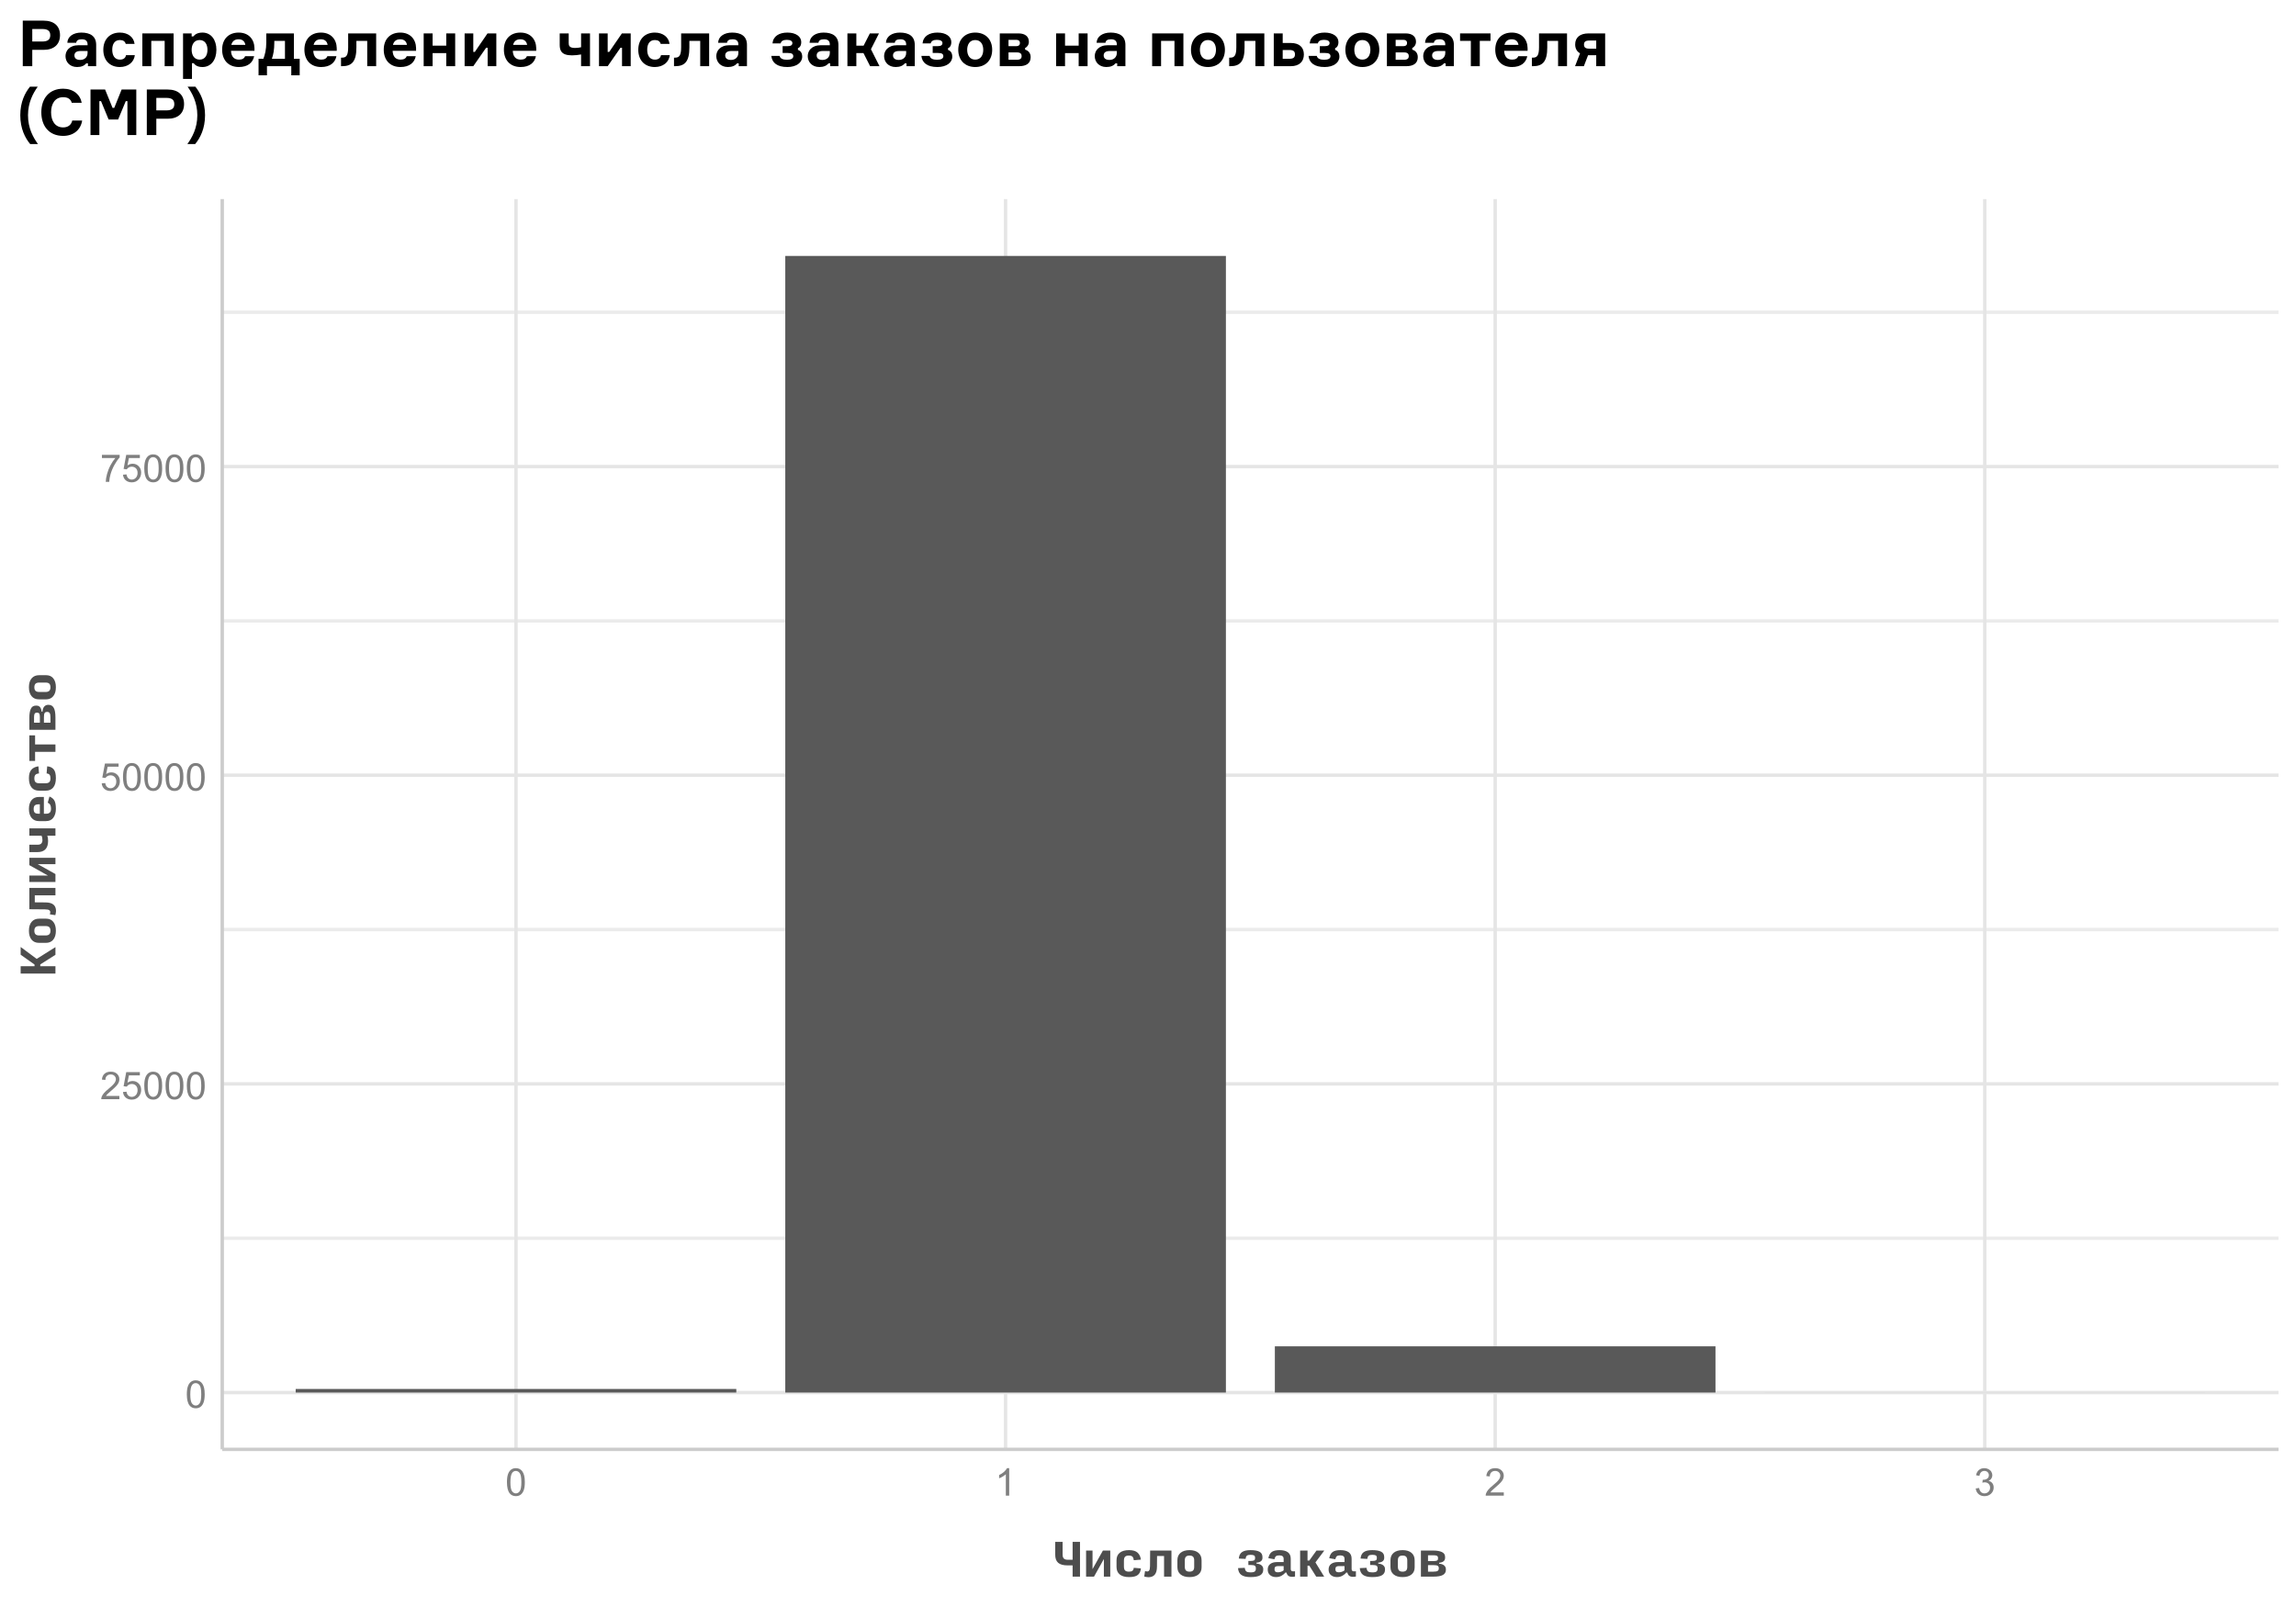 <?xml version="1.0" encoding="UTF-8"?>
<svg xmlns="http://www.w3.org/2000/svg" xmlns:xlink="http://www.w3.org/1999/xlink" width="720" height="504" viewBox="0 0 720 504">
<defs>
<g>
<g id="glyph-0-0">
<path d="M 0.5 -4.234 C 0.5 -5.25 0.602 -6.07 0.812 -6.688 C 1.02 -7.309 1.332 -7.785 1.742 -8.121 C 2.156 -8.457 2.672 -8.625 3.297 -8.625 C 3.758 -8.625 4.164 -8.531 4.512 -8.348 C 4.859 -8.16 5.145 -7.895 5.375 -7.543 C 5.598 -7.195 5.777 -6.77 5.906 -6.266 C 6.035 -5.766 6.102 -5.086 6.102 -4.234 C 6.102 -3.227 5.996 -2.414 5.789 -1.797 C 5.582 -1.176 5.273 -0.699 4.859 -0.359 C 4.449 -0.023 3.926 0.148 3.297 0.148 C 2.469 0.148 1.82 -0.152 1.348 -0.742 C 0.781 -1.461 0.5 -2.621 0.5 -4.234 M 1.582 -4.234 C 1.582 -2.824 1.746 -1.887 2.078 -1.422 C 2.406 -0.953 2.812 -0.719 3.297 -0.719 C 3.781 -0.719 4.191 -0.953 4.52 -1.422 C 4.852 -1.891 5.016 -2.828 5.016 -4.234 C 5.016 -5.648 4.852 -6.59 4.52 -7.055 C 4.191 -7.52 3.781 -7.75 3.289 -7.75 C 2.801 -7.75 2.414 -7.547 2.125 -7.137 C 1.766 -6.613 1.582 -5.645 1.582 -4.234 Z M 1.582 -4.234 "/>
</g>
<g id="glyph-0-1">
<path d="M 6.039 -1.016 L 6.039 0 L 0.363 0 C 0.355 -0.254 0.395 -0.5 0.484 -0.734 C 0.629 -1.117 0.863 -1.5 1.18 -1.875 C 1.5 -2.25 1.957 -2.684 2.562 -3.176 C 3.492 -3.941 4.125 -4.547 4.453 -4.996 C 4.781 -5.441 4.945 -5.867 4.945 -6.266 C 4.945 -6.68 4.797 -7.035 4.496 -7.32 C 4.199 -7.609 3.809 -7.75 3.328 -7.75 C 2.82 -7.75 2.414 -7.602 2.109 -7.297 C 1.805 -6.992 1.648 -6.57 1.648 -6.031 L 0.562 -6.141 C 0.637 -6.949 0.918 -7.566 1.398 -7.988 C 1.883 -8.414 2.535 -8.625 3.352 -8.625 C 4.176 -8.625 4.828 -8.398 5.309 -7.938 C 5.789 -7.484 6.031 -6.914 6.031 -6.242 C 6.031 -5.895 5.957 -5.559 5.82 -5.227 C 5.676 -4.895 5.445 -4.543 5.117 -4.18 C 4.793 -3.809 4.25 -3.305 3.492 -2.664 C 2.859 -2.133 2.453 -1.773 2.273 -1.586 C 2.094 -1.395 1.945 -1.203 1.828 -1.016 Z M 6.039 -1.016 "/>
</g>
<g id="glyph-0-2">
<path d="M 0.5 -2.25 L 1.605 -2.344 C 1.688 -1.805 1.879 -1.398 2.176 -1.129 C 2.477 -0.855 2.836 -0.719 3.258 -0.719 C 3.766 -0.719 4.195 -0.91 4.547 -1.297 C 4.898 -1.676 5.074 -2.188 5.074 -2.82 C 5.074 -3.418 4.906 -3.895 4.566 -4.242 C 4.23 -4.59 3.785 -4.762 3.242 -4.766 C 2.898 -4.762 2.594 -4.688 2.32 -4.531 C 2.047 -4.379 1.832 -4.18 1.676 -3.93 L 0.688 -4.062 L 1.516 -8.473 L 5.789 -8.473 L 5.789 -7.465 L 2.359 -7.465 L 1.898 -5.156 C 2.414 -5.516 2.953 -5.695 3.523 -5.695 C 4.273 -5.695 4.906 -5.434 5.422 -4.914 C 5.938 -4.395 6.195 -3.727 6.195 -2.914 C 6.195 -2.133 5.965 -1.461 5.516 -0.898 C 4.961 -0.203 4.211 0.148 3.258 0.148 C 2.477 0.148 1.84 -0.074 1.344 -0.508 C 0.852 -0.945 0.57 -1.527 0.5 -2.25 Z M 0.5 -2.25 "/>
</g>
<g id="glyph-0-3">
<path d="M 0.57 -7.465 L 0.57 -8.477 L 6.129 -8.477 L 6.129 -7.656 C 5.582 -7.074 5.039 -6.301 4.504 -5.336 C 3.965 -4.371 3.551 -3.383 3.258 -2.359 C 3.047 -1.641 2.914 -0.855 2.852 0 L 1.77 0 C 1.781 -0.676 1.914 -1.492 2.168 -2.449 C 2.422 -3.406 2.785 -4.328 3.262 -5.219 C 3.734 -6.105 4.238 -6.855 4.773 -7.465 Z M 0.57 -7.465 "/>
</g>
<g id="glyph-0-4">
<path d="M 4.469 0 L 3.414 0 L 3.414 -6.719 C 3.16 -6.477 2.828 -6.234 2.418 -5.992 C 2.004 -5.75 1.633 -5.57 1.305 -5.449 L 1.305 -6.469 C 1.895 -6.746 2.41 -7.082 2.852 -7.477 C 3.293 -7.871 3.605 -8.254 3.789 -8.625 L 4.469 -8.625 Z M 4.469 0 "/>
</g>
<g id="glyph-0-5">
<path d="M 0.504 -2.266 L 1.559 -2.406 C 1.68 -1.812 1.887 -1.379 2.176 -1.117 C 2.469 -0.852 2.82 -0.719 3.242 -0.719 C 3.734 -0.719 4.156 -0.891 4.496 -1.234 C 4.84 -1.578 5.008 -2.004 5.008 -2.516 C 5.008 -2.996 4.852 -3.398 4.535 -3.711 C 4.219 -4.027 3.816 -4.184 3.328 -4.184 C 3.129 -4.184 2.879 -4.145 2.586 -4.066 L 2.703 -4.992 C 2.773 -4.984 2.828 -4.98 2.871 -4.98 C 3.32 -4.98 3.723 -5.098 4.086 -5.332 C 4.441 -5.566 4.621 -5.926 4.625 -6.414 C 4.621 -6.805 4.492 -7.121 4.23 -7.375 C 3.969 -7.629 3.629 -7.758 3.219 -7.758 C 2.805 -7.758 2.465 -7.629 2.191 -7.371 C 1.918 -7.113 1.742 -6.727 1.664 -6.211 L 0.609 -6.398 C 0.738 -7.105 1.031 -7.652 1.488 -8.043 C 1.945 -8.43 2.516 -8.625 3.195 -8.625 C 3.664 -8.625 4.094 -8.523 4.488 -8.324 C 4.883 -8.121 5.184 -7.848 5.395 -7.5 C 5.602 -7.152 5.707 -6.781 5.707 -6.391 C 5.707 -6.02 5.609 -5.684 5.406 -5.379 C 5.211 -5.074 4.914 -4.832 4.523 -4.652 C 5.031 -4.535 5.426 -4.293 5.707 -3.922 C 5.988 -3.555 6.129 -3.09 6.129 -2.539 C 6.129 -1.789 5.855 -1.152 5.309 -0.629 C 4.762 -0.109 4.07 0.152 3.234 0.152 C 2.48 0.152 1.855 -0.074 1.355 -0.523 C 0.859 -0.969 0.574 -1.555 0.504 -2.266 Z M 0.504 -2.266 "/>
</g>
<g id="glyph-1-0">
<path d="M 8.617 -10.91 L 8.617 0 L 6.301 0 L 6.301 -3.531 L 4.73 -3.531 C 3.387 -3.531 2.402 -3.801 1.781 -4.336 C 1.156 -4.871 0.844 -5.723 0.844 -6.887 L 0.844 -10.91 L 3.164 -10.91 L 3.164 -6.914 C 3.164 -6.359 3.289 -5.953 3.539 -5.691 C 3.789 -5.434 4.188 -5.305 4.73 -5.305 L 6.301 -5.305 L 6.301 -10.91 Z M 8.617 -10.91 "/>
</g>
<g id="glyph-1-1">
<path d="M 6.559 0 L 6.559 -5.535 L 3.465 0 L 0.98 0 L 0.98 -8.184 L 3 -8.184 L 3 -2.359 L 6.258 -8.184 L 8.562 -8.184 L 8.562 0 Z M 6.559 0 "/>
</g>
<g id="glyph-1-2">
<path d="M 4.922 0.137 C 3.641 0.137 2.664 -0.137 1.992 -0.684 C 1.316 -1.227 0.98 -2.02 0.98 -3.055 L 0.98 -5.156 C 0.98 -6.172 1.32 -6.953 1.996 -7.5 C 2.676 -8.047 3.645 -8.316 4.91 -8.316 C 6.102 -8.316 6.988 -8.059 7.566 -7.539 C 8.148 -7.016 8.5 -6.281 8.617 -5.332 L 6.383 -5.156 C 6.336 -5.684 6.195 -6.059 5.961 -6.281 C 5.723 -6.504 5.352 -6.613 4.84 -6.613 C 4.297 -6.613 3.902 -6.492 3.66 -6.25 C 3.422 -6.008 3.301 -5.602 3.301 -5.027 L 3.301 -3.152 C 3.301 -2.578 3.422 -2.172 3.668 -1.93 C 3.914 -1.688 4.312 -1.566 4.867 -1.566 C 5.379 -1.566 5.746 -1.66 5.98 -1.848 C 6.211 -2.035 6.344 -2.34 6.383 -2.77 L 8.617 -2.59 C 8.555 -1.719 8.25 -1.047 7.703 -0.574 C 7.16 -0.102 6.23 0.137 4.922 0.137 Z M 4.922 0.137 "/>
</g>
<g id="glyph-1-3">
<path d="M 6.34 0 L 6.34 -6.477 L 4.145 -6.477 L 4.117 -3.121 C 4.109 -1.996 3.879 -1.164 3.43 -0.629 C 2.98 -0.09 2.312 0.176 1.434 0.176 C 1.223 0.176 1.008 0.156 0.785 0.109 C 0.562 0.062 0.34 0.012 0.121 -0.039 L 0.383 -1.758 C 0.508 -1.723 0.629 -1.691 0.738 -1.664 C 0.844 -1.637 0.945 -1.621 1.035 -1.621 C 1.328 -1.621 1.547 -1.738 1.699 -1.969 C 1.848 -2.203 1.926 -2.645 1.938 -3.301 L 1.977 -8.184 L 8.66 -8.184 L 8.66 0 Z M 6.34 0 "/>
</g>
<g id="glyph-1-4">
<path d="M 4.773 0.137 C 3.582 0.137 2.652 -0.137 1.984 -0.684 C 1.316 -1.227 0.98 -1.988 0.98 -2.961 L 0.98 -5.168 C 0.98 -6.16 1.316 -6.934 1.984 -7.488 C 2.652 -8.039 3.586 -8.316 4.785 -8.316 C 5.977 -8.316 6.906 -8.035 7.566 -7.473 C 8.23 -6.91 8.562 -6.129 8.562 -5.129 L 8.562 -2.918 C 8.562 -1.953 8.23 -1.203 7.562 -0.668 C 6.895 -0.133 5.965 0.137 4.773 0.137 M 4.773 -1.566 C 5.281 -1.566 5.656 -1.688 5.891 -1.922 C 6.129 -2.16 6.246 -2.535 6.246 -3.055 L 6.246 -5.086 C 6.246 -5.613 6.129 -6 5.891 -6.246 C 5.656 -6.492 5.281 -6.613 4.773 -6.613 C 4.262 -6.613 3.891 -6.492 3.656 -6.246 C 3.418 -6 3.301 -5.617 3.301 -5.102 L 3.301 -3.109 C 3.301 -2.574 3.418 -2.184 3.656 -1.938 C 3.891 -1.691 4.262 -1.566 4.773 -1.566 Z M 4.773 -1.566 "/>
</g>
<g id="glyph-1-5">
</g>
<g id="glyph-1-6">
<path d="M 4.801 0.137 C 3.52 0.137 2.566 -0.09 1.941 -0.539 C 1.32 -0.988 0.973 -1.699 0.898 -2.672 L 3.012 -2.77 C 3.086 -2.203 3.254 -1.824 3.512 -1.629 C 3.77 -1.434 4.199 -1.336 4.801 -1.336 C 5.48 -1.336 5.934 -1.434 6.156 -1.625 C 6.379 -1.816 6.492 -2.109 6.492 -2.504 L 6.492 -2.641 C 6.492 -2.996 6.387 -3.254 6.176 -3.414 C 5.969 -3.574 5.512 -3.656 4.812 -3.656 L 4.145 -3.656 L 4.145 -4.922 L 4.812 -4.922 C 5.332 -4.922 5.699 -4.98 5.918 -5.094 C 6.137 -5.207 6.246 -5.438 6.246 -5.781 L 6.246 -5.973 C 6.246 -6.301 6.137 -6.527 5.926 -6.656 C 5.711 -6.781 5.336 -6.844 4.801 -6.844 C 4.281 -6.844 3.91 -6.758 3.688 -6.578 C 3.465 -6.402 3.324 -6.062 3.258 -5.562 L 1.145 -5.672 C 1.219 -6.59 1.547 -7.262 2.129 -7.684 C 2.711 -8.105 3.602 -8.316 4.801 -8.316 C 6.062 -8.316 7.008 -8.148 7.629 -7.809 C 8.254 -7.469 8.562 -6.918 8.562 -6.156 L 8.562 -5.867 C 8.562 -5.426 8.395 -5.074 8.059 -4.82 C 7.723 -4.566 7.262 -4.422 6.684 -4.387 L 6.684 -4.086 C 7.391 -4.039 7.922 -3.859 8.277 -3.539 C 8.633 -3.223 8.809 -2.844 8.809 -2.406 L 8.809 -2.172 C 8.809 -1.398 8.492 -0.82 7.863 -0.438 C 7.23 -0.055 6.211 0.137 4.801 0.137 Z M 4.801 0.137 "/>
</g>
<g id="glyph-1-7">
<path d="M 3.844 -1.363 C 4.184 -1.363 4.504 -1.414 4.809 -1.52 C 5.113 -1.625 5.395 -1.777 5.66 -1.977 L 5.66 -3.301 L 3.777 -3.301 C 3.469 -3.301 3.227 -3.23 3.055 -3.094 C 2.883 -2.961 2.797 -2.691 2.797 -2.289 C 2.797 -1.992 2.879 -1.762 3.039 -1.602 C 3.203 -1.441 3.473 -1.363 3.844 -1.363 M 3.285 0.137 C 2.523 0.137 1.895 -0.066 1.406 -0.477 C 0.914 -0.887 0.668 -1.473 0.668 -2.238 C 0.668 -2.992 0.93 -3.566 1.453 -3.969 C 1.977 -4.367 2.664 -4.566 3.52 -4.566 L 5.66 -4.566 L 5.66 -5.562 C 5.66 -5.965 5.543 -6.246 5.312 -6.414 C 5.078 -6.586 4.742 -6.668 4.297 -6.668 C 3.832 -6.668 3.488 -6.586 3.266 -6.422 C 3.043 -6.258 2.879 -5.938 2.77 -5.453 L 0.859 -5.797 C 1.051 -6.715 1.41 -7.363 1.941 -7.746 C 2.477 -8.129 3.281 -8.316 4.363 -8.316 C 5.5 -8.316 6.371 -8.098 6.977 -7.656 C 7.578 -7.215 7.883 -6.539 7.883 -5.633 L 7.883 -2.469 C 7.883 -2.078 7.996 -1.836 8.223 -1.738 C 8.449 -1.645 8.785 -1.629 9.23 -1.691 L 9.23 -0.039 C 8.523 0.113 7.934 0.102 7.465 -0.082 C 6.996 -0.262 6.691 -0.66 6.547 -1.27 L 6.176 -1.27 C 5.895 -0.887 5.5 -0.559 4.992 -0.281 C 4.48 -0.004 3.914 0.137 3.285 0.137 Z M 3.285 0.137 "/>
</g>
<g id="glyph-1-8">
<path d="M 3.602 -3.449 L 3.602 0 L 1.281 0 L 1.281 -8.184 L 3.602 -8.184 L 3.602 -5.047 L 4.16 -5.047 L 6.41 -8.184 L 8.863 -8.184 L 6.082 -4.473 L 8.824 0 L 6.328 0 L 4.16 -3.449 Z M 3.602 -3.449 "/>
</g>
<g id="glyph-1-9">
<path d="M 0.98 0 L 0.98 -8.184 L 4.801 -8.184 C 5.992 -8.184 6.914 -8.023 7.574 -7.711 C 8.234 -7.398 8.562 -6.887 8.562 -6.18 L 8.562 -5.895 C 8.562 -5.43 8.395 -5.066 8.059 -4.805 C 7.723 -4.543 7.262 -4.391 6.684 -4.355 L 6.684 -4.055 C 7.391 -4.012 7.922 -3.824 8.277 -3.504 C 8.633 -3.18 8.809 -2.793 8.809 -2.348 L 8.809 -2.117 C 8.809 -1.426 8.504 -0.898 7.887 -0.539 C 7.273 -0.18 6.246 0 4.801 0 L 0.98 0 M 3.203 -4.883 L 4.91 -4.883 C 5.438 -4.883 5.809 -4.938 6.02 -5.047 C 6.234 -5.156 6.34 -5.367 6.34 -5.688 L 6.34 -5.879 C 6.34 -6.188 6.238 -6.402 6.027 -6.523 C 5.816 -6.648 5.441 -6.711 4.895 -6.711 L 3.203 -6.711 L 3.203 -4.883 M 3.203 -1.566 L 4.895 -1.566 C 5.539 -1.566 5.984 -1.648 6.227 -1.809 C 6.465 -1.969 6.586 -2.215 6.586 -2.543 L 6.586 -2.68 C 6.586 -3.008 6.473 -3.246 6.246 -3.395 C 6.02 -3.539 5.574 -3.613 4.91 -3.613 L 3.203 -3.613 Z M 3.203 -1.566 "/>
</g>
<g id="glyph-2-0">
<path d="M -4.758 -3.203 L 0 -3.203 L 0 -0.887 L -10.91 -0.887 L -10.91 -3.203 L -6.559 -3.203 L -6.559 -3.723 L -10.91 -6.805 L -10.91 -9.23 L -5.879 -5.496 L 0 -9.191 L 0 -6.777 L -4.758 -3.762 Z M -4.758 -3.203 "/>
</g>
<g id="glyph-2-1">
<path d="M 0.137 -4.773 C 0.137 -3.582 -0.137 -2.652 -0.684 -1.984 C -1.227 -1.316 -1.988 -0.98 -2.961 -0.98 L -5.168 -0.98 C -6.16 -0.98 -6.934 -1.316 -7.488 -1.984 C -8.039 -2.652 -8.316 -3.586 -8.316 -4.785 C -8.316 -5.977 -8.035 -6.906 -7.473 -7.566 C -6.91 -8.23 -6.129 -8.562 -5.129 -8.562 L -2.918 -8.562 C -1.953 -8.562 -1.203 -8.23 -0.668 -7.562 C -0.133 -6.895 0.137 -5.965 0.137 -4.773 M -1.566 -4.773 C -1.566 -5.281 -1.688 -5.656 -1.922 -5.891 C -2.16 -6.129 -2.535 -6.246 -3.055 -6.246 L -5.086 -6.246 C -5.613 -6.246 -6 -6.129 -6.246 -5.891 C -6.492 -5.656 -6.613 -5.281 -6.613 -4.773 C -6.613 -4.262 -6.492 -3.891 -6.246 -3.656 C -6 -3.418 -5.617 -3.301 -5.102 -3.301 L -3.109 -3.301 C -2.574 -3.301 -2.184 -3.418 -1.938 -3.656 C -1.691 -3.891 -1.566 -4.262 -1.566 -4.773 Z M -1.566 -4.773 "/>
</g>
<g id="glyph-2-2">
<path d="M 0 -6.34 L -6.477 -6.34 L -6.477 -4.145 L -3.121 -4.117 C -1.996 -4.109 -1.164 -3.879 -0.629 -3.43 C -0.09 -2.98 0.176 -2.312 0.176 -1.434 C 0.176 -1.223 0.156 -1.008 0.109 -0.785 C 0.062 -0.562 0.012 -0.34 -0.039 -0.121 L -1.758 -0.383 C -1.723 -0.508 -1.691 -0.629 -1.664 -0.738 C -1.637 -0.844 -1.621 -0.945 -1.621 -1.035 C -1.621 -1.328 -1.738 -1.547 -1.969 -1.699 C -2.203 -1.848 -2.645 -1.926 -3.301 -1.938 L -8.184 -1.977 L -8.184 -8.66 L 0 -8.66 Z M 0 -6.34 "/>
</g>
<g id="glyph-2-3">
<path d="M 0 -6.559 L -5.535 -6.559 L 0 -3.465 L 0 -0.98 L -8.184 -0.98 L -8.184 -3 L -2.359 -3 L -8.184 -6.258 L -8.184 -8.562 L 0 -8.562 Z M 0 -6.559 "/>
</g>
<g id="glyph-2-4">
<path d="M -8.184 -8.262 L 0 -8.262 L 0 -5.945 L -2.551 -5.945 C -2.477 -5.746 -2.418 -5.516 -2.371 -5.258 C -2.328 -4.996 -2.305 -4.684 -2.305 -4.309 C -2.305 -3.145 -2.586 -2.27 -3.145 -1.684 C -3.703 -1.098 -4.523 -0.805 -5.605 -0.805 L -8.184 -0.805 L -8.184 -3.121 L -5.633 -3.121 C -5.051 -3.121 -4.648 -3.254 -4.426 -3.512 C -4.203 -3.77 -4.086 -4.117 -4.078 -4.555 C -4.078 -4.836 -4.102 -5.094 -4.152 -5.332 C -4.203 -5.566 -4.27 -5.773 -4.352 -5.945 L -8.184 -5.945 Z M -8.184 -8.262 "/>
</g>
<g id="glyph-2-5">
<path d="M -1.883 -8.699 C -1.125 -8.383 -0.598 -7.941 -0.305 -7.383 C -0.012 -6.824 0.137 -5.969 0.137 -4.812 C 0.137 -3.703 -0.125 -2.789 -0.648 -2.066 C -1.172 -1.344 -1.949 -0.98 -2.988 -0.98 L -5.168 -0.98 C -6.168 -0.98 -6.941 -1.324 -7.492 -2.004 C -8.043 -2.688 -8.316 -3.613 -8.316 -4.785 C -8.316 -5.961 -8.043 -6.883 -7.492 -7.555 C -6.941 -8.227 -6.156 -8.562 -5.129 -8.562 L -3.629 -8.562 L -3.629 -3.301 L -2.844 -3.301 C -2.379 -3.301 -2.02 -3.422 -1.77 -3.668 C -1.516 -3.914 -1.391 -4.312 -1.391 -4.867 C -1.391 -5.332 -1.461 -5.711 -1.602 -6.008 C -1.742 -6.301 -2.012 -6.551 -2.414 -6.75 L -1.883 -8.699 M -5.359 -3.301 L -4.895 -3.301 L -4.895 -6.246 L -5.238 -6.246 C -5.809 -6.246 -6.219 -6.137 -6.465 -5.918 C -6.711 -5.699 -6.832 -5.316 -6.832 -4.773 C -6.832 -4.227 -6.715 -3.844 -6.484 -3.629 C -6.254 -3.41 -5.879 -3.301 -5.359 -3.301 Z M -5.359 -3.301 "/>
</g>
<g id="glyph-2-6">
<path d="M 0.137 -4.922 C 0.137 -3.641 -0.137 -2.664 -0.684 -1.992 C -1.227 -1.316 -2.02 -0.98 -3.055 -0.98 L -5.156 -0.98 C -6.172 -0.98 -6.953 -1.32 -7.5 -1.996 C -8.047 -2.676 -8.316 -3.645 -8.316 -4.91 C -8.316 -6.102 -8.059 -6.988 -7.539 -7.566 C -7.016 -8.148 -6.281 -8.5 -5.332 -8.617 L -5.156 -6.383 C -5.684 -6.336 -6.059 -6.195 -6.281 -5.961 C -6.504 -5.723 -6.613 -5.352 -6.613 -4.84 C -6.613 -4.297 -6.492 -3.902 -6.25 -3.66 C -6.008 -3.422 -5.602 -3.301 -5.027 -3.301 L -3.152 -3.301 C -2.578 -3.301 -2.172 -3.422 -1.93 -3.668 C -1.688 -3.914 -1.566 -4.312 -1.566 -4.867 C -1.566 -5.379 -1.66 -5.746 -1.848 -5.98 C -2.035 -6.211 -2.34 -6.344 -2.77 -6.383 L -2.59 -8.617 C -1.719 -8.555 -1.047 -8.25 -0.574 -7.703 C -0.102 -7.16 0.137 -6.23 0.137 -4.922 Z M 0.137 -4.922 "/>
</g>
<g id="glyph-2-7">
<path d="M 0 -3.613 L -6.383 -3.613 L -6.383 -0.762 L -8.184 -0.762 L -8.184 -8.781 L -6.383 -8.781 L -6.383 -5.934 L 0 -5.934 Z M 0 -3.613 "/>
</g>
<g id="glyph-2-8">
<path d="M 0 -0.98 L -8.184 -0.98 L -8.184 -4.801 C -8.184 -5.992 -8.023 -6.914 -7.711 -7.574 C -7.398 -8.234 -6.887 -8.562 -6.18 -8.562 L -5.895 -8.562 C -5.43 -8.562 -5.066 -8.395 -4.805 -8.059 C -4.543 -7.723 -4.391 -7.262 -4.355 -6.684 L -4.055 -6.684 C -4.012 -7.391 -3.824 -7.922 -3.504 -8.277 C -3.18 -8.633 -2.793 -8.809 -2.348 -8.809 L -2.117 -8.809 C -1.426 -8.809 -0.898 -8.504 -0.539 -7.887 C -0.18 -7.273 0 -6.246 0 -4.801 L 0 -0.98 M -4.883 -3.203 L -4.883 -4.91 C -4.883 -5.438 -4.938 -5.809 -5.047 -6.02 C -5.156 -6.234 -5.367 -6.34 -5.688 -6.34 L -5.879 -6.34 C -6.188 -6.34 -6.402 -6.238 -6.523 -6.027 C -6.648 -5.816 -6.711 -5.441 -6.711 -4.895 L -6.711 -3.203 L -4.883 -3.203 M -1.566 -3.203 L -1.566 -4.895 C -1.566 -5.539 -1.648 -5.984 -1.809 -6.227 C -1.969 -6.465 -2.215 -6.586 -2.543 -6.586 L -2.68 -6.586 C -3.008 -6.586 -3.246 -6.473 -3.395 -6.246 C -3.539 -6.02 -3.613 -5.574 -3.613 -4.91 L -3.613 -3.203 Z M -1.566 -3.203 "/>
</g>
<g id="glyph-3-0">
<path d="M 1.66 -14.281 L 1.66 0 L 4.641 0 L 4.641 -5.121 L 8.18 -5.121 C 11.461 -5.121 13.34 -6.84 13.34 -9.738 C 13.34 -12.602 11.461 -14.281 8.18 -14.281 L 1.66 -14.281 M 4.641 -7.738 L 4.641 -11.66 L 7.762 -11.66 C 9.602 -11.66 10.281 -10.98 10.281 -9.699 C 10.281 -8.441 9.602 -7.738 7.762 -7.738 Z M 4.641 -7.738 "/>
</g>
<g id="glyph-3-1">
<path d="M 7.801 0 L 10.379 0 L 10.379 -6.68 C 10.379 -9.441 8.5 -10.539 5.719 -10.539 C 3.238 -10.539 1.398 -9.32 1.34 -7.34 L 4.121 -7.34 C 4.199 -8.039 4.738 -8.441 5.859 -8.441 C 7.078 -8.441 7.68 -7.898 7.68 -6.84 L 7.68 -6.578 L 4.941 -6.578 C 1.898 -6.578 0.762 -4.762 0.762 -3.16 C 0.762 -1.34 2.078 0.262 4.398 0.262 C 5.762 0.262 6.66 -0.16 7.281 -0.879 L 7.801 -0.879 L 7.801 0 M 5.379 -1.961 C 4.238 -1.961 3.559 -2.441 3.559 -3.379 C 3.559 -4.32 4.281 -4.762 5.48 -4.762 L 7.68 -4.762 L 7.68 -4.121 C 7.68 -2.84 6.738 -1.961 5.379 -1.961 Z M 5.379 -1.961 "/>
</g>
<g id="glyph-3-2">
<path d="M 8.02 -3.461 C 7.859 -2.578 7.219 -2.059 6.102 -2.059 C 4.379 -2.059 3.699 -3.48 3.699 -5.16 C 3.699 -6.82 4.359 -8.199 6.102 -8.199 C 7.121 -8.199 7.699 -7.781 7.922 -7 L 10.699 -7 C 10.441 -9.102 8.66 -10.539 6.078 -10.539 C 2.898 -10.539 0.898 -8.379 0.898 -5.141 C 0.898 -1.879 2.898 0.262 6.078 0.262 C 8.66 0.262 10.52 -1.238 10.781 -3.461 Z M 8.02 -3.461 "/>
</g>
<g id="glyph-3-3">
<path d="M 11.281 0 L 11.281 -10.281 L 1.48 -10.281 L 1.48 0 L 4.281 0 L 4.281 -7.941 L 8.48 -7.941 L 8.48 0 Z M 11.281 0 "/>
</g>
<g id="glyph-3-4">
<path d="M 6.68 -8.199 C 8.359 -8.199 9.141 -6.84 9.141 -5.141 C 9.141 -3.441 8.359 -2.059 6.68 -2.059 C 4.941 -2.059 4.18 -3.52 4.18 -5.141 C 4.18 -6.762 4.941 -8.199 6.68 -8.199 M 1.48 -10.281 L 1.48 4 L 4.281 4 L 4.281 -0.941 L 4.801 -0.941 C 5.34 -0.219 6.16 0.262 7.578 0.262 C 10.281 0.262 11.941 -2 11.941 -5.141 C 11.941 -8.238 10.301 -10.539 7.578 -10.539 C 6.141 -10.539 5.262 -10.039 4.699 -9.34 L 4.18 -9.34 L 4.18 -10.281 Z M 1.48 -10.281 "/>
</g>
<g id="glyph-3-5">
<path d="M 11.039 -5.66 C 10.98 -8.461 9.199 -10.539 6.078 -10.539 C 2.898 -10.539 0.898 -8.461 0.898 -5.18 C 0.898 -1.898 2.879 0.262 6.141 0.262 C 8.941 0.262 10.52 -1.078 10.941 -3.141 L 8.102 -3.141 C 7.84 -2.441 7.238 -2.059 6.18 -2.059 C 4.578 -2.059 3.762 -3.059 3.68 -4.82 L 11.039 -4.82 L 11.039 -5.66 M 6.059 -8.441 C 7.34 -8.441 8.02 -7.719 8.18 -6.68 L 3.781 -6.68 C 4.039 -7.719 4.719 -8.441 6.059 -8.441 Z M 6.059 -8.441 "/>
</g>
<g id="glyph-3-6">
<path d="M 11.461 -2.32 L 11.461 -10.281 L 2.801 -10.281 L 2.801 -7.32 C 2.801 -5.301 2.398 -3.602 1.898 -2.32 L 0.379 -2.32 L 0.379 2.859 L 3.02 2.859 L 3.02 0 L 10.641 0 L 10.641 2.859 L 13.281 2.859 L 13.281 -2.32 L 11.461 -2.32 M 8.66 -2.32 L 4.559 -2.32 C 5.02 -3.602 5.32 -5.238 5.32 -7.301 L 5.32 -7.941 L 8.66 -7.941 Z M 8.66 -2.32 "/>
</g>
<g id="glyph-3-7">
<path d="M 0.441 0 L 0.801 0 C 3.84 0 5.262 -1.48 5.262 -5.859 L 5.262 -7.941 L 8.66 -7.941 L 8.66 0 L 11.461 0 L 11.461 -10.281 L 2.68 -10.281 L 2.68 -5.961 C 2.68 -3.398 2.102 -2.68 0.801 -2.68 L 0.441 -2.68 Z M 0.441 0 "/>
</g>
<g id="glyph-3-8">
<path d="M 11.359 0 L 11.359 -10.281 L 8.559 -10.281 L 8.559 -6.441 L 4.281 -6.441 L 4.281 -10.281 L 1.48 -10.281 L 1.48 0 L 4.281 0 L 4.281 -4.102 L 8.559 -4.102 L 8.559 0 Z M 11.359 0 "/>
</g>
<g id="glyph-3-9">
<path d="M 4.199 0 L 8.219 -5.781 L 8.699 -5.781 L 8.699 0 L 11.422 0 L 11.422 -10.281 L 8.66 -10.281 L 4.68 -4.48 L 4.199 -4.48 L 4.199 -10.281 L 1.48 -10.281 L 1.48 0 Z M 4.199 0 "/>
</g>
<g id="glyph-3-10">
</g>
<g id="glyph-3-11">
<path d="M 0.898 -10.281 L 0.898 -6.738 C 0.898 -5.078 1.281 -3.398 4.738 -3.398 C 5.602 -3.398 6.738 -3.5 7.602 -3.68 L 7.602 0 L 10.398 0 L 10.398 -10.281 L 7.602 -10.281 L 7.602 -5.941 C 7.02 -5.801 6.398 -5.719 5.66 -5.719 C 3.84 -5.719 3.719 -6.539 3.719 -7.281 L 3.719 -10.281 Z M 0.898 -10.281 "/>
</g>
<g id="glyph-3-12">
<path d="M 7.34 -7.262 C 7.34 -6.602 6.84 -6.281 5.859 -6.281 L 4.281 -6.281 L 4.281 -4.141 L 5.961 -4.141 C 7.141 -4.141 7.621 -3.84 7.621 -3.121 C 7.621 -2.34 6.84 -2.02 5.641 -2.02 C 4.52 -2.02 3.578 -2.281 3.32 -3.219 L 0.738 -3.219 C 0.98 -1.059 2.559 0.262 5.781 0.262 C 8.602 0.262 10.422 -1.121 10.422 -2.98 C 10.422 -4.238 9.82 -4.859 9.078 -5.102 L 9.078 -5.621 C 9.621 -5.859 10.121 -6.398 10.121 -7.578 C 10.121 -9.262 8.5 -10.539 5.781 -10.539 C 3.219 -10.539 1.32 -9.441 1.102 -7.141 L 3.66 -7.141 C 3.82 -7.879 4.461 -8.262 5.578 -8.262 C 6.68 -8.262 7.34 -7.922 7.34 -7.262 Z M 7.34 -7.262 "/>
</g>
<g id="glyph-3-13">
<path d="M 8.602 0 L 11.539 0 L 8.859 -5.32 L 11.379 -10.281 L 8.52 -10.281 L 6.559 -6.441 L 4.281 -6.441 L 4.281 -10.281 L 1.48 -10.281 L 1.48 0 L 4.281 0 L 4.281 -4.102 L 6.52 -4.102 Z M 8.602 0 "/>
</g>
<g id="glyph-3-14">
<path d="M 6.219 -10.539 C 2.98 -10.539 0.898 -8.359 0.898 -5.141 C 0.898 -1.922 2.98 0.262 6.219 0.262 C 9.5 0.262 11.539 -1.922 11.539 -5.141 C 11.539 -8.359 9.5 -10.539 6.219 -10.539 M 6.219 -2.059 C 4.48 -2.059 3.699 -3.48 3.699 -5.141 C 3.699 -6.781 4.48 -8.199 6.219 -8.199 C 7.98 -8.199 8.738 -6.781 8.738 -5.141 C 8.738 -3.48 7.98 -2.059 6.219 -2.059 Z M 6.219 -2.059 "/>
</g>
<g id="glyph-3-15">
<path d="M 9.422 -5.699 C 10.039 -6 10.602 -6.66 10.602 -7.68 C 10.602 -9.281 9.441 -10.281 7.359 -10.281 L 1.48 -10.281 L 1.48 0 L 7.52 0 C 9.859 0 11.16 -0.941 11.16 -2.84 C 11.16 -4.141 10.398 -4.922 9.422 -5.18 L 9.422 -5.699 M 4.219 -2.02 L 4.219 -4.32 L 6.879 -4.32 C 8 -4.32 8.34 -3.82 8.34 -3.16 C 8.34 -2.5 8 -2.02 6.879 -2.02 L 4.219 -2.02 M 4.219 -8.262 L 6.602 -8.262 C 7.5 -8.262 7.801 -7.82 7.801 -7.262 C 7.801 -6.719 7.5 -6.281 6.602 -6.281 L 4.219 -6.281 Z M 4.219 -8.262 "/>
</g>
<g id="glyph-3-16">
<path d="M 4.281 -10.281 L 1.48 -10.281 L 1.48 0 L 6.801 0 C 9.461 0 10.922 -1.422 10.922 -3.68 C 10.922 -5.941 9.461 -7.281 6.801 -7.281 L 4.281 -7.281 L 4.281 -10.281 M 4.281 -2.32 L 4.281 -5.078 L 6.398 -5.078 C 7.738 -5.078 8.121 -4.578 8.121 -3.699 C 8.121 -2.84 7.738 -2.32 6.398 -2.32 Z M 4.281 -2.32 "/>
</g>
<g id="glyph-3-17">
<path d="M 0.602 -7.941 L 3.98 -7.941 L 3.98 0 L 6.781 0 L 6.781 -7.941 L 10.141 -7.941 L 10.141 -10.281 L 0.602 -10.281 Z M 0.602 -7.941 "/>
</g>
<g id="glyph-3-18">
<path d="M 5.262 -10.281 C 2.559 -10.281 1.078 -8.98 1.078 -6.84 C 1.078 -5.559 1.578 -4.621 2.602 -4.039 L 1.039 0 L 3.801 0 L 5.121 -3.441 L 7.68 -3.441 L 7.68 0 L 10.48 0 L 10.48 -10.281 L 5.262 -10.281 M 7.68 -5.5 L 5.48 -5.5 C 4.219 -5.5 3.84 -5.98 3.84 -6.781 C 3.84 -7.559 4.219 -8.039 5.48 -8.039 L 7.68 -8.039 Z M 7.68 -5.5 "/>
</g>
<g id="glyph-3-19">
<path d="M 3.301 -6.219 C 3.301 -10.238 4.922 -13.16 6.359 -15.18 L 3.922 -15.18 C 2.379 -13.262 0.879 -10.398 0.879 -6.219 C 0.879 -2.02 2.398 0.922 3.98 2.82 L 6.422 2.82 C 4.941 0.762 3.301 -2.141 3.301 -6.219 Z M 3.301 -6.219 "/>
</g>
<g id="glyph-3-20">
<path d="M 10.68 -4.559 C 10.379 -3.199 9.359 -2.398 7.82 -2.398 C 5.262 -2.398 4.039 -4.5 4.039 -7.141 C 4.039 -9.781 5.262 -11.879 7.82 -11.879 C 9.281 -11.879 10.18 -11.301 10.52 -10.121 L 13.641 -10.121 C 13.16 -12.738 10.98 -14.539 7.82 -14.539 C 3.48 -14.539 0.98 -11.52 0.98 -7.141 C 0.98 -2.762 3.461 0.262 7.82 0.262 C 11.16 0.262 13.359 -1.719 13.781 -4.559 Z M 10.68 -4.559 "/>
</g>
<g id="glyph-3-21">
<path d="M 1.66 0 L 4.441 0 L 4.441 -10.641 L 4.961 -10.641 L 7.34 -4.879 L 10.32 -4.879 L 12.719 -10.641 L 13.238 -10.641 L 13.238 0 L 16.02 0 L 16.02 -14.281 L 11.422 -14.281 L 9.102 -8.52 L 8.578 -8.52 L 6.238 -14.281 L 1.66 -14.281 Z M 1.66 0 "/>
</g>
<g id="glyph-3-22">
<path d="M 1.66 -14.281 L 1.66 0 L 4.641 0 L 4.641 -5.121 L 8.18 -5.121 C 11.461 -5.121 13.34 -6.84 13.34 -9.738 C 13.34 -12.602 11.461 -14.281 8.18 -14.281 L 1.66 -14.281 M 4.641 -7.738 L 4.641 -11.66 L 7.762 -11.66 C 9.602 -11.66 10.281 -10.98 10.281 -9.699 C 10.281 -8.441 9.602 -7.738 7.762 -7.738 Z M 4.641 -7.738 "/>
</g>
<g id="glyph-3-23">
<path d="M 3.199 -6.219 C 3.199 -2.141 1.559 0.762 0.078 2.82 L 2.52 2.82 C 4.102 0.922 5.621 -2.02 5.621 -6.219 C 5.621 -10.398 4.121 -13.262 2.578 -15.18 L 0.141 -15.18 C 1.578 -13.16 3.199 -10.238 3.199 -6.219 Z M 3.199 -6.219 "/>
</g>
</g>
<clipPath id="clip-0">
<path clip-rule="nonzero" d="M 69.691 62.445 L 714.52 62.445 L 714.52 454.562 L 69.691 454.562 Z M 69.691 62.445 "/>
</clipPath>
<clipPath id="clip-1">
<path clip-rule="nonzero" d="M 69.691 387 L 714.52 387 L 714.52 389 L 69.691 389 Z M 69.691 387 "/>
</clipPath>
<clipPath id="clip-2">
<path clip-rule="nonzero" d="M 69.691 291 L 714.52 291 L 714.52 293 L 69.691 293 Z M 69.691 291 "/>
</clipPath>
<clipPath id="clip-3">
<path clip-rule="nonzero" d="M 69.691 194 L 714.52 194 L 714.52 196 L 69.691 196 Z M 69.691 194 "/>
</clipPath>
<clipPath id="clip-4">
<path clip-rule="nonzero" d="M 69.691 97 L 714.52 97 L 714.52 99 L 69.691 99 Z M 69.691 97 "/>
</clipPath>
<clipPath id="clip-5">
<path clip-rule="nonzero" d="M 69.691 436 L 714.52 436 L 714.52 438 L 69.691 438 Z M 69.691 436 "/>
</clipPath>
<clipPath id="clip-6">
<path clip-rule="nonzero" d="M 69.691 339 L 714.52 339 L 714.52 341 L 69.691 341 Z M 69.691 339 "/>
</clipPath>
<clipPath id="clip-7">
<path clip-rule="nonzero" d="M 69.691 242 L 714.52 242 L 714.52 244 L 69.691 244 Z M 69.691 242 "/>
</clipPath>
<clipPath id="clip-8">
<path clip-rule="nonzero" d="M 69.691 145 L 714.52 145 L 714.52 147 L 69.691 147 Z M 69.691 145 "/>
</clipPath>
<clipPath id="clip-9">
<path clip-rule="nonzero" d="M 161 62.445 L 163 62.445 L 163 454.562 L 161 454.562 Z M 161 62.445 "/>
</clipPath>
<clipPath id="clip-10">
<path clip-rule="nonzero" d="M 314 62.445 L 316 62.445 L 316 454.562 L 314 454.562 Z M 314 62.445 "/>
</clipPath>
<clipPath id="clip-11">
<path clip-rule="nonzero" d="M 468 62.445 L 470 62.445 L 470 454.562 L 468 454.562 Z M 468 62.445 "/>
</clipPath>
<clipPath id="clip-12">
<path clip-rule="nonzero" d="M 621 62.445 L 623 62.445 L 623 454.562 L 621 454.562 Z M 621 62.445 "/>
</clipPath>
</defs>
<rect x="-72" y="-50.4" width="864" height="604.8" fill="rgb(100%, 100%, 100%)" fill-opacity="1"/>
<rect x="-72" y="-50.4" width="864" height="604.8" fill="rgb(100%, 100%, 100%)" fill-opacity="1"/>
<path fill="none" stroke-width="1.067" stroke-linecap="round" stroke-linejoin="round" stroke="rgb(100%, 100%, 100%)" stroke-opacity="1" stroke-miterlimit="10" d="M 0 504 L 720 504 L 720 0 L 0 0 Z M 0 504 "/>
<g clip-path="url(#clip-0)">
<path fill-rule="nonzero" fill="rgb(100%, 100%, 100%)" fill-opacity="1" d="M 69.691 454.562 L 714.52 454.562 L 714.52 62.445 L 69.691 62.445 Z M 69.691 454.562 "/>
</g>
<g clip-path="url(#clip-1)">
<path fill="none" stroke-width="1.067" stroke-linecap="butt" stroke-linejoin="round" stroke="rgb(92.157%, 92.157%, 92.157%)" stroke-opacity="1" stroke-miterlimit="10" d="M 69.691 388.336 L 714.52 388.336 "/>
</g>
<g clip-path="url(#clip-2)">
<path fill="none" stroke-width="1.067" stroke-linecap="butt" stroke-linejoin="round" stroke="rgb(92.157%, 92.157%, 92.157%)" stroke-opacity="1" stroke-miterlimit="10" d="M 69.691 291.535 L 714.52 291.535 "/>
</g>
<g clip-path="url(#clip-3)">
<path fill="none" stroke-width="1.067" stroke-linecap="butt" stroke-linejoin="round" stroke="rgb(92.157%, 92.157%, 92.157%)" stroke-opacity="1" stroke-miterlimit="10" d="M 69.691 194.734 L 714.52 194.734 "/>
</g>
<g clip-path="url(#clip-4)">
<path fill="none" stroke-width="1.067" stroke-linecap="butt" stroke-linejoin="round" stroke="rgb(92.157%, 92.157%, 92.157%)" stroke-opacity="1" stroke-miterlimit="10" d="M 69.691 97.93 L 714.52 97.93 "/>
</g>
<g clip-path="url(#clip-5)">
<path fill="none" stroke-width="1.067" stroke-linecap="butt" stroke-linejoin="round" stroke="rgb(89.804%, 89.804%, 89.804%)" stroke-opacity="1" stroke-miterlimit="10" d="M 69.691 436.738 L 714.52 436.738 "/>
</g>
<g clip-path="url(#clip-6)">
<path fill="none" stroke-width="1.067" stroke-linecap="butt" stroke-linejoin="round" stroke="rgb(89.804%, 89.804%, 89.804%)" stroke-opacity="1" stroke-miterlimit="10" d="M 69.691 339.938 L 714.52 339.938 "/>
</g>
<g clip-path="url(#clip-7)">
<path fill="none" stroke-width="1.067" stroke-linecap="butt" stroke-linejoin="round" stroke="rgb(89.804%, 89.804%, 89.804%)" stroke-opacity="1" stroke-miterlimit="10" d="M 69.691 243.133 L 714.52 243.133 "/>
</g>
<g clip-path="url(#clip-8)">
<path fill="none" stroke-width="1.067" stroke-linecap="butt" stroke-linejoin="round" stroke="rgb(89.804%, 89.804%, 89.804%)" stroke-opacity="1" stroke-miterlimit="10" d="M 69.691 146.332 L 714.52 146.332 "/>
</g>
<g clip-path="url(#clip-9)">
<path fill="none" stroke-width="1.067" stroke-linecap="butt" stroke-linejoin="round" stroke="rgb(89.804%, 89.804%, 89.804%)" stroke-opacity="1" stroke-miterlimit="10" d="M 161.812 454.562 L 161.812 62.445 "/>
</g>
<g clip-path="url(#clip-10)">
<path fill="none" stroke-width="1.067" stroke-linecap="butt" stroke-linejoin="round" stroke="rgb(89.804%, 89.804%, 89.804%)" stroke-opacity="1" stroke-miterlimit="10" d="M 315.34 454.562 L 315.34 62.445 "/>
</g>
<g clip-path="url(#clip-11)">
<path fill="none" stroke-width="1.067" stroke-linecap="butt" stroke-linejoin="round" stroke="rgb(89.804%, 89.804%, 89.804%)" stroke-opacity="1" stroke-miterlimit="10" d="M 468.871 454.562 L 468.871 62.445 "/>
</g>
<g clip-path="url(#clip-12)">
<path fill="none" stroke-width="1.067" stroke-linecap="butt" stroke-linejoin="round" stroke="rgb(89.804%, 89.804%, 89.804%)" stroke-opacity="1" stroke-miterlimit="10" d="M 622.402 454.562 L 622.402 62.445 "/>
</g>
<path fill-rule="nonzero" fill="rgb(34.902%, 34.902%, 34.902%)" fill-opacity="1" d="M 92.723 436.738 L 230.898 436.738 L 230.898 435.621 L 92.723 435.621 Z M 92.723 436.738 "/>
<path fill-rule="nonzero" fill="rgb(34.902%, 34.902%, 34.902%)" fill-opacity="1" d="M 246.254 436.738 L 384.43 436.738 L 384.43 80.27 L 246.254 80.27 Z M 246.254 436.738 "/>
<path fill-rule="nonzero" fill="rgb(34.902%, 34.902%, 34.902%)" fill-opacity="1" d="M 399.781 436.738 L 537.957 436.738 L 537.957 422.242 L 399.781 422.242 Z M 399.781 436.738 "/>
<path fill-rule="nonzero" fill="rgb(34.902%, 34.902%, 34.902%)" fill-opacity="1" d="M 553.312 436.738 L 691.488 436.738 L 691.488 436.734 L 553.312 436.734 Z M 553.312 436.738 "/>
<path fill="none" stroke-width="1.067" stroke-linecap="butt" stroke-linejoin="round" stroke="rgb(80%, 80%, 80%)" stroke-opacity="1" stroke-miterlimit="10" d="M 69.691 454.562 L 69.691 62.445 "/>
<g fill="rgb(49.804%, 49.804%, 49.804%)" fill-opacity="1">
<use xlink:href="#glyph-0-0" x="58.09" y="441.531"/>
</g>
<g fill="rgb(49.804%, 49.804%, 49.804%)" fill-opacity="1">
<use xlink:href="#glyph-0-1" x="31.395" y="344.73"/>
<use xlink:href="#glyph-0-2" x="38.068" y="344.73"/>
<use xlink:href="#glyph-0-0" x="44.742" y="344.73"/>
<use xlink:href="#glyph-0-0" x="51.416" y="344.73"/>
<use xlink:href="#glyph-0-0" x="58.09" y="344.73"/>
</g>
<g fill="rgb(49.804%, 49.804%, 49.804%)" fill-opacity="1">
<use xlink:href="#glyph-0-2" x="31.395" y="247.93"/>
<use xlink:href="#glyph-0-0" x="38.068" y="247.93"/>
<use xlink:href="#glyph-0-0" x="44.742" y="247.93"/>
<use xlink:href="#glyph-0-0" x="51.416" y="247.93"/>
<use xlink:href="#glyph-0-0" x="58.09" y="247.93"/>
</g>
<g fill="rgb(49.804%, 49.804%, 49.804%)" fill-opacity="1">
<use xlink:href="#glyph-0-3" x="31.395" y="151.129"/>
<use xlink:href="#glyph-0-2" x="38.068" y="151.129"/>
<use xlink:href="#glyph-0-0" x="44.742" y="151.129"/>
<use xlink:href="#glyph-0-0" x="51.416" y="151.129"/>
<use xlink:href="#glyph-0-0" x="58.09" y="151.129"/>
</g>
<path fill="none" stroke-width="1.067" stroke-linecap="butt" stroke-linejoin="round" stroke="rgb(80%, 80%, 80%)" stroke-opacity="1" stroke-miterlimit="10" d="M 69.691 454.562 L 714.52 454.562 "/>
<g fill="rgb(49.804%, 49.804%, 49.804%)" fill-opacity="1">
<use xlink:href="#glyph-0-0" x="158.477" y="469.082"/>
</g>
<g fill="rgb(49.804%, 49.804%, 49.804%)" fill-opacity="1">
<use xlink:href="#glyph-0-4" x="312.004" y="469.082"/>
</g>
<g fill="rgb(49.804%, 49.804%, 49.804%)" fill-opacity="1">
<use xlink:href="#glyph-0-1" x="465.535" y="469.082"/>
</g>
<g fill="rgb(49.804%, 49.804%, 49.804%)" fill-opacity="1">
<use xlink:href="#glyph-0-5" x="619.066" y="469.082"/>
</g>
<g fill="rgb(30.196%, 30.196%, 30.196%)" fill-opacity="1">
<use xlink:href="#glyph-1-0" x="330.059" y="494.48"/>
<use xlink:href="#glyph-1-1" x="339.604" y="494.48"/>
<use xlink:href="#glyph-1-2" x="349.15" y="494.48"/>
<use xlink:href="#glyph-1-3" x="358.695" y="494.48"/>
<use xlink:href="#glyph-1-4" x="368.24" y="494.48"/>
<use xlink:href="#glyph-1-5" x="377.786" y="494.48"/>
<use xlink:href="#glyph-1-6" x="387.331" y="494.48"/>
<use xlink:href="#glyph-1-7" x="396.877" y="494.48"/>
<use xlink:href="#glyph-1-8" x="406.422" y="494.48"/>
<use xlink:href="#glyph-1-7" x="415.968" y="494.48"/>
<use xlink:href="#glyph-1-6" x="425.513" y="494.48"/>
<use xlink:href="#glyph-1-4" x="435.059" y="494.48"/>
<use xlink:href="#glyph-1-9" x="444.604" y="494.48"/>
</g>
<g fill="rgb(30.196%, 30.196%, 30.196%)" fill-opacity="1">
<use xlink:href="#glyph-2-0" x="17.387" y="306.23"/>
<use xlink:href="#glyph-2-1" x="17.387" y="296.685"/>
<use xlink:href="#glyph-2-2" x="17.387" y="287.14"/>
<use xlink:href="#glyph-2-3" x="17.387" y="277.594"/>
<use xlink:href="#glyph-2-4" x="17.387" y="268.049"/>
<use xlink:href="#glyph-2-5" x="17.387" y="258.503"/>
<use xlink:href="#glyph-2-6" x="17.387" y="248.958"/>
<use xlink:href="#glyph-2-7" x="17.387" y="239.412"/>
<use xlink:href="#glyph-2-8" x="17.387" y="229.867"/>
<use xlink:href="#glyph-2-1" x="17.387" y="220.321"/>
</g>
<g fill="rgb(0%, 0%, 0%)" fill-opacity="1">
<use xlink:href="#glyph-3-0" x="5.48" y="20.758"/>
<use xlink:href="#glyph-3-1" x="19.78" y="20.758"/>
<use xlink:href="#glyph-3-2" x="31.5" y="20.758"/>
<use xlink:href="#glyph-3-3" x="43.16" y="20.758"/>
<use xlink:href="#glyph-3-4" x="55.92" y="20.758"/>
<use xlink:href="#glyph-3-5" x="68.76" y="20.758"/>
<use xlink:href="#glyph-3-6" x="80.7" y="20.758"/>
<use xlink:href="#glyph-3-5" x="94.56" y="20.758"/>
<use xlink:href="#glyph-3-7" x="106.5" y="20.758"/>
<use xlink:href="#glyph-3-5" x="119.44" y="20.758"/>
<use xlink:href="#glyph-3-8" x="131.38" y="20.758"/>
<use xlink:href="#glyph-3-9" x="144.22" y="20.758"/>
<use xlink:href="#glyph-3-5" x="157.12" y="20.758"/>
<use xlink:href="#glyph-3-10" x="169.06" y="20.758"/>
<use xlink:href="#glyph-3-11" x="174.62" y="20.758"/>
<use xlink:href="#glyph-3-9" x="186.36" y="20.758"/>
<use xlink:href="#glyph-3-2" x="199.26" y="20.758"/>
<use xlink:href="#glyph-3-7" x="210.92" y="20.758"/>
<use xlink:href="#glyph-3-1" x="223.86" y="20.758"/>
<use xlink:href="#glyph-3-10" x="235.58" y="20.758"/>
<use xlink:href="#glyph-3-12" x="241.14" y="20.758"/>
<use xlink:href="#glyph-3-1" x="252.54" y="20.758"/>
<use xlink:href="#glyph-3-13" x="264.26" y="20.758"/>
<use xlink:href="#glyph-3-1" x="276.48" y="20.758"/>
<use xlink:href="#glyph-3-12" x="288.2" y="20.758"/>
<use xlink:href="#glyph-3-14" x="299.6" y="20.758"/>
<use xlink:href="#glyph-3-15" x="312.04" y="20.758"/>
<use xlink:href="#glyph-3-10" x="324.14" y="20.758"/>
<use xlink:href="#glyph-3-8" x="329.7" y="20.758"/>
<use xlink:href="#glyph-3-1" x="342.54" y="20.758"/>
<use xlink:href="#glyph-3-10" x="354.26" y="20.758"/>
<use xlink:href="#glyph-3-3" x="359.82" y="20.758"/>
<use xlink:href="#glyph-3-14" x="372.58" y="20.758"/>
<use xlink:href="#glyph-3-7" x="385.02" y="20.758"/>
<use xlink:href="#glyph-3-16" x="397.96" y="20.758"/>
<use xlink:href="#glyph-3-12" x="409.6" y="20.758"/>
<use xlink:href="#glyph-3-14" x="421" y="20.758"/>
<use xlink:href="#glyph-3-15" x="433.44" y="20.758"/>
<use xlink:href="#glyph-3-1" x="445.54" y="20.758"/>
<use xlink:href="#glyph-3-17" x="457.26" y="20.758"/>
<use xlink:href="#glyph-3-5" x="468" y="20.758"/>
<use xlink:href="#glyph-3-7" x="479.94" y="20.758"/>
<use xlink:href="#glyph-3-18" x="492.88" y="20.758"/>
</g>
<g fill="rgb(0%, 0%, 0%)" fill-opacity="1">
<use xlink:href="#glyph-3-19" x="5.48" y="42.359"/>
<use xlink:href="#glyph-3-20" x="11.98" y="42.359"/>
<use xlink:href="#glyph-3-21" x="26.72" y="42.359"/>
<use xlink:href="#glyph-3-22" x="44.38" y="42.359"/>
<use xlink:href="#glyph-3-23" x="58.68" y="42.359"/>
</g>
</svg>

